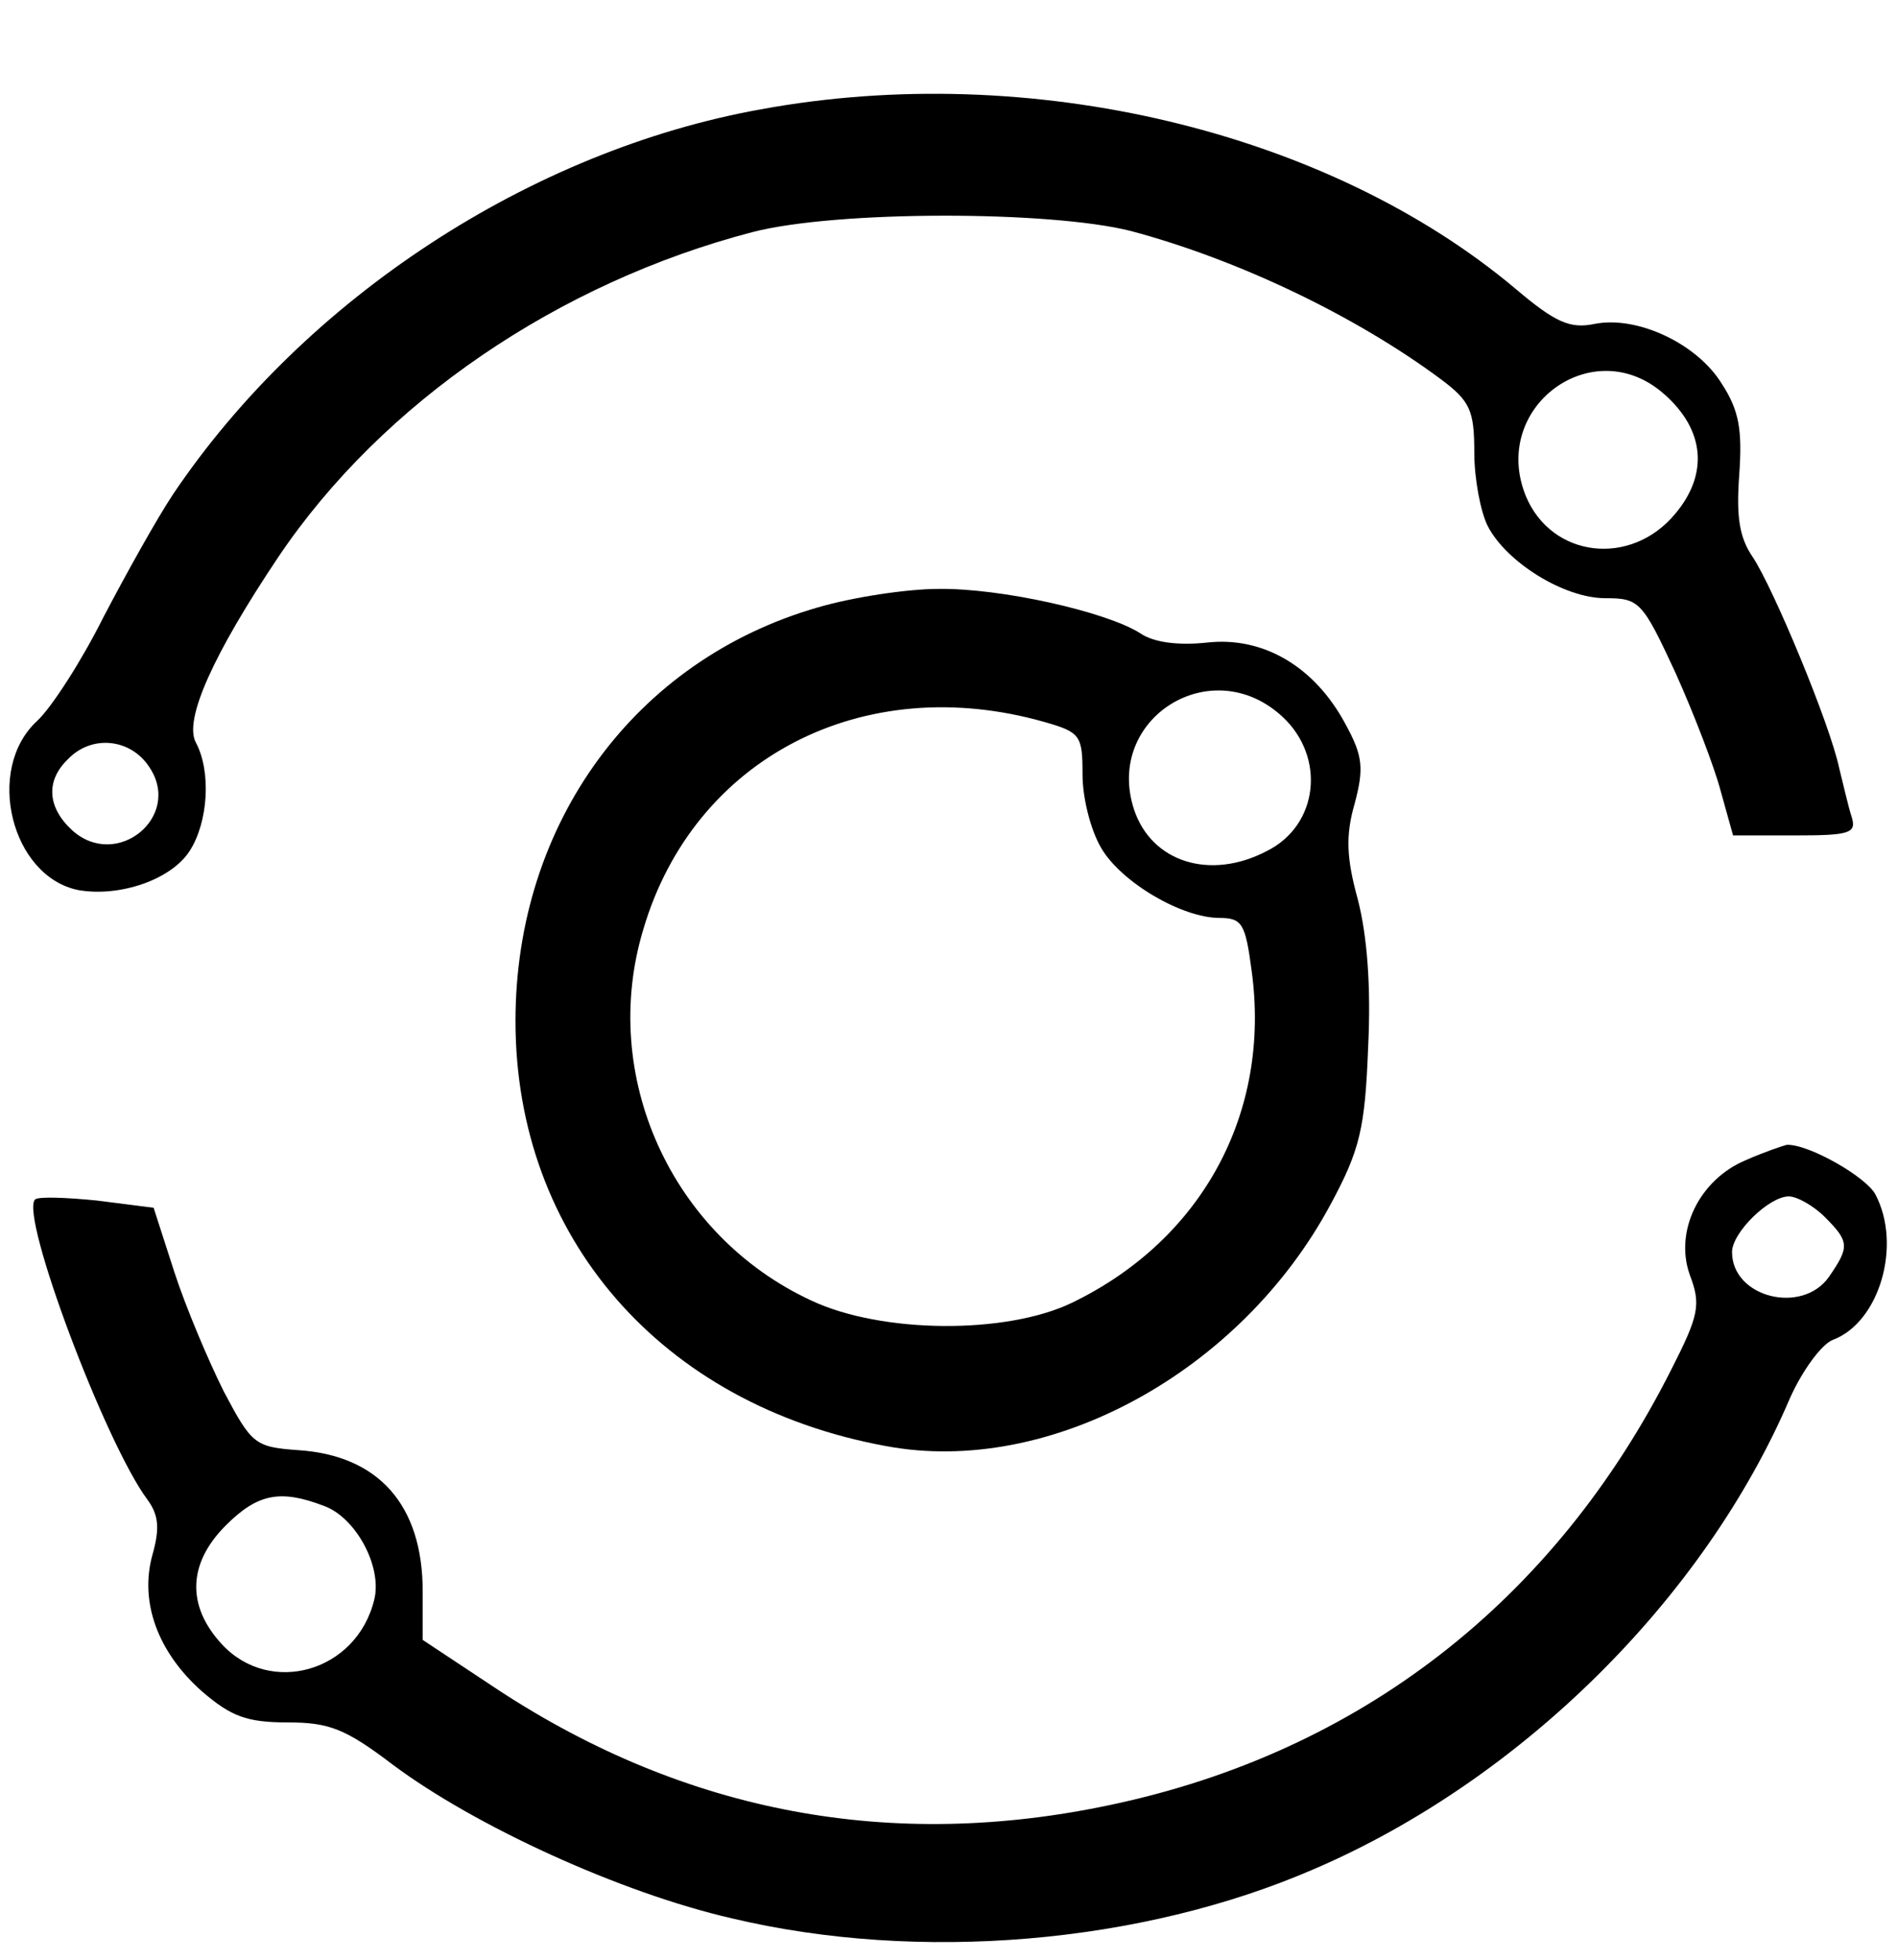<?xml version="1.0" standalone="no"?>
<!DOCTYPE svg PUBLIC "-//W3C//DTD SVG 20010904//EN"
 "http://www.w3.org/TR/2001/REC-SVG-20010904/DTD/svg10.dtd">
<svg version="1.0" xmlns="http://www.w3.org/2000/svg"
 width="184pt" height="190pt" viewBox="0 0 184 190"
 preserveAspectRatio="xMidYMid meet">

<g transform="translate(0,190) scale(0.1,-0.1)"
fill="#000000" stroke="none">
<path d="M738 1794 c-223 -40 -442 -183 -570 -373 -16 -24 -46 -78 -68 -120
-21 -42 -50 -87 -64 -100 -51 -47 -25 -151 40 -164 40 -7 90 10 108 38 18 28
21 77 6 105 -12 22 17 86 80 180 101 150 272 266 460 315 81 21 288 21 367 1
105 -28 219 -83 301 -144 28 -21 32 -30 32 -71 0 -25 6 -57 13 -71 18 -35 74
-70 114 -70 33 0 36 -3 68 -72 18 -40 38 -92 44 -115 l12 -43 60 0 c53 0 60 2
55 18 -3 9 -8 31 -12 47 -9 43 -64 175 -84 205 -13 19 -16 39 -13 80 3 43 0
62 -17 88 -24 39 -82 66 -123 58 -24 -5 -38 1 -77 34 -182 153 -471 222 -732
174z m876 -276 c40 -35 43 -78 11 -116 -43 -52 -120 -43 -145 17 -35 86 65
160 134 99z m-1469 -362 c32 -48 -32 -100 -75 -61 -24 22 -26 48 -4 69 23 24
61 20 79 -8z"/>
<path d="M793 1311 c-177 -51 -293 -209 -293 -401 0 -209 141 -372 359 -412
159 -30 345 72 432 235 28 52 33 73 36 151 3 60 -1 109 -10 144 -11 40 -12 62
-3 93 9 34 8 46 -9 77 -30 56 -80 85 -134 79 -28 -3 -52 0 -65 9 -33 21 -136
44 -196 43 -30 0 -83 -8 -117 -18z m451 -106 c42 -39 35 -105 -15 -130 -55
-29 -112 -11 -129 40 -29 88 75 154 144 90z m-231 -5 c35 -10 37 -13 37 -51 0
-23 8 -54 18 -71 19 -33 78 -68 115 -68 22 0 25 -6 31 -51 19 -138 -48 -261
-174 -322 -64 -31 -185 -30 -253 2 -136 63 -206 218 -163 360 49 166 213 251
389 201z"/>
<path d="M1693 775 c-45 -19 -69 -69 -54 -111 11 -29 9 -39 -18 -92 -113 -224
-302 -371 -544 -422 -212 -45 -411 -8 -593 111 l-74 49 0 47 c0 84 -43 132
-121 137 -42 3 -45 6 -72 57 -15 30 -37 82 -48 116 l-20 62 -55 7 c-30 3 -57
4 -60 1 -15 -15 68 -236 109 -291 11 -15 12 -28 5 -53 -13 -46 5 -95 48 -133
28 -24 43 -30 83 -30 40 0 56 -6 102 -41 79 -59 220 -124 329 -149 181 -43
397 -25 565 48 200 86 378 262 461 456 12 27 31 53 42 57 45 17 67 92 41 141
-9 17 -65 49 -86 48 -4 -1 -22 -7 -40 -15z m77 -55 c24 -24 24 -29 4 -58 -26
-37 -94 -20 -94 24 0 19 36 54 55 54 8 0 24 -9 35 -20z m-1456 -280 c31 -11
57 -59 49 -91 -17 -70 -101 -94 -148 -43 -34 37 -33 78 4 115 31 31 53 35 95
19z"/>
</g>
</svg>
